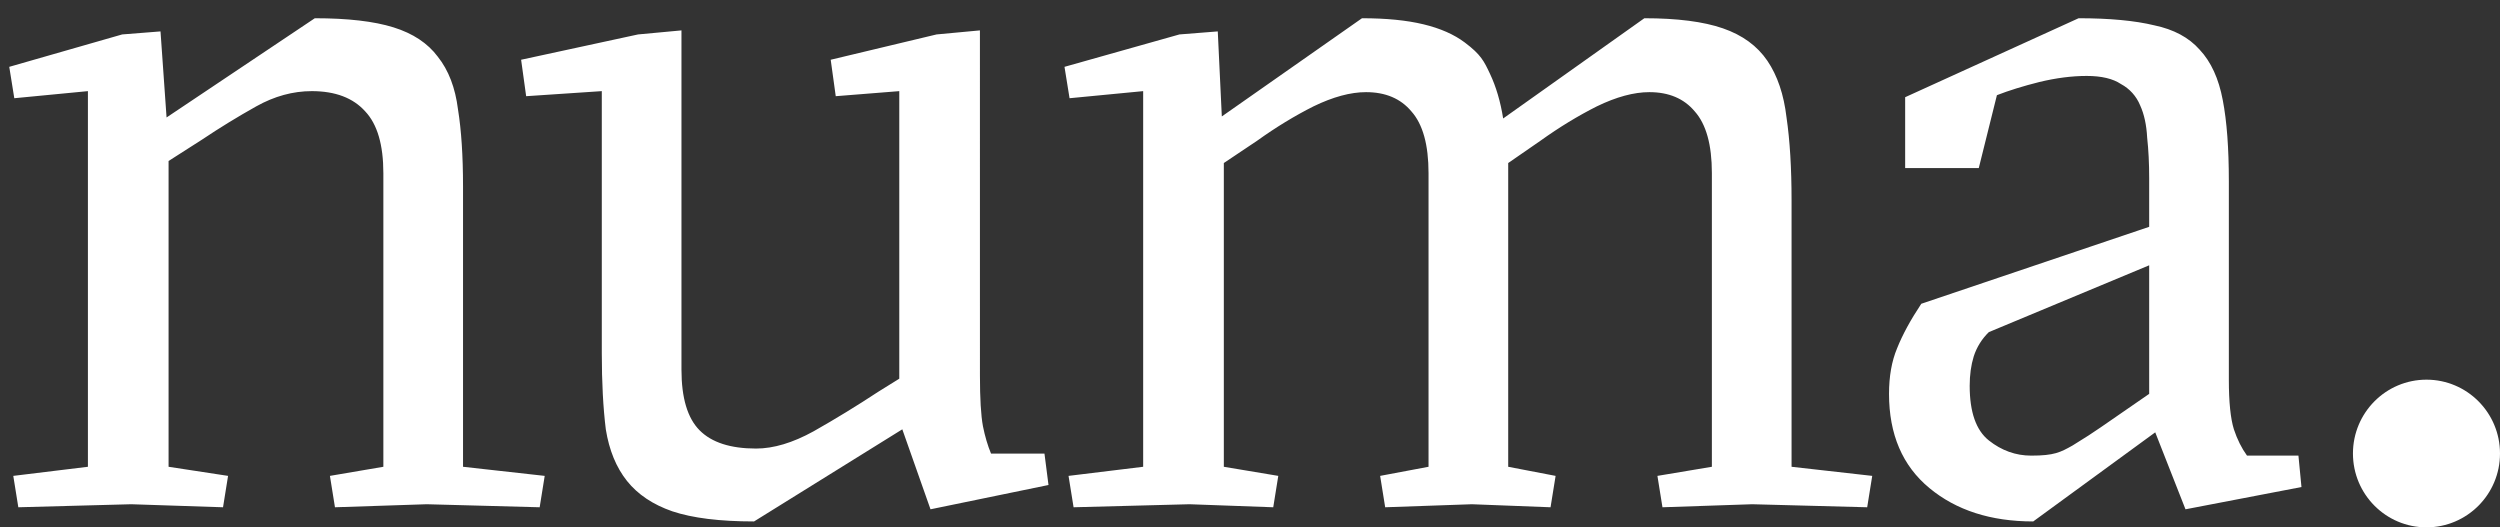 <svg width="128" height="27" viewBox="0 0 128 27" fill="none" xmlns="http://www.w3.org/2000/svg">
<rect x="0" y="0" width="128" height="27" fill="#333333" stroke="none"/>
<g clip-path="url(#clip0_25090_547)">
<path d="M6.721 25.817L0.938 25.972L0.68 24.365L4.501 23.899V4.666L0.732 5.029L0.474 3.422L6.256 1.763L8.218 1.608L8.528 6.014L16.118 0.934C17.804 0.934 19.147 1.089 20.145 1.4C21.143 1.711 21.9 2.212 22.416 2.904C22.967 3.595 23.311 4.493 23.449 5.599C23.621 6.671 23.707 7.984 23.707 9.539V23.899L27.889 24.365L27.631 25.972L21.849 25.817L17.15 25.972L16.892 24.365L19.628 23.899V8.865C19.628 7.414 19.319 6.36 18.699 5.703C18.079 5.012 17.167 4.666 15.963 4.666C14.999 4.666 14.052 4.925 13.123 5.444C12.171 5.976 11.241 6.547 10.335 7.154L8.631 8.243V23.899L11.677 24.365L11.419 25.972L6.721 25.817ZM50.173 19.233C50.173 20.408 50.224 21.272 50.327 21.825C50.431 22.343 50.569 22.81 50.741 23.225H53.477L53.683 24.832L47.642 26.076L46.198 21.981L38.608 26.698C36.852 26.698 35.458 26.525 34.425 26.18C33.428 25.834 32.654 25.316 32.102 24.625C31.551 23.933 31.189 23.052 31.017 21.981C30.881 20.875 30.812 19.579 30.812 18.093V4.666L26.939 4.925L26.681 3.059L32.669 1.763L34.891 1.556V18.922C34.891 20.374 35.2 21.41 35.82 22.032C36.438 22.655 37.402 22.966 38.711 22.966C39.606 22.966 40.587 22.672 41.654 22.084C42.778 21.448 43.88 20.774 44.959 20.063L46.043 19.389V4.666L42.79 4.925L42.532 3.059L47.953 1.763L50.172 1.556L50.173 19.233ZM89.713 25.817L85.118 25.972L84.86 24.365L87.648 23.899V8.865C87.648 7.414 87.356 6.36 86.77 5.703C86.22 5.046 85.445 4.718 84.447 4.718C83.655 4.718 82.76 4.96 81.762 5.444C80.799 5.928 79.835 6.515 78.871 7.206L77.22 8.347V23.899L79.647 24.365L79.388 25.972L75.361 25.817L70.921 25.972L70.663 24.365L73.141 23.899V8.865C73.141 7.414 72.849 6.36 72.263 5.703C71.713 5.046 70.938 4.718 69.94 4.718C69.148 4.718 68.253 4.96 67.255 5.444C66.291 5.928 65.328 6.515 64.364 7.206L62.66 8.347V23.899L65.448 24.365L65.19 25.972L60.905 25.817L54.967 25.972L54.709 24.365L58.53 23.899V4.666L54.761 5.029L54.502 3.422L60.388 1.763L62.35 1.608L62.557 5.962L69.734 0.934C70.973 0.934 72.022 1.037 72.883 1.245C73.743 1.452 74.449 1.763 75 2.178C75.826 2.8 75.981 3.128 76.29 3.785C76.6 4.441 76.824 5.202 76.962 6.066L84.19 0.934C85.876 0.934 87.219 1.106 88.217 1.452C89.215 1.798 89.972 2.351 90.489 3.111C91.005 3.871 91.332 4.839 91.47 6.014C91.642 7.189 91.728 8.606 91.728 10.265V23.899L95.858 24.365L95.6 25.972L89.713 25.817ZM110.038 13.583L101.829 17.004C101.473 17.349 101.207 17.776 101.055 18.248C100.917 18.697 100.848 19.199 100.848 19.752C100.848 21.099 101.175 22.032 101.829 22.551C102.483 23.069 103.206 23.328 103.998 23.328C105.185 23.328 105.495 23.156 106.114 22.81C106.734 22.43 107.216 22.119 107.56 21.877L110.038 20.166V13.583ZM106.424 0.934C108.008 0.934 109.298 1.055 110.297 1.296C111.295 1.504 112.069 1.919 112.62 2.541C113.205 3.163 113.601 4.027 113.807 5.133C114.014 6.204 114.117 7.586 114.117 9.28V19.441C114.117 20.581 114.203 21.428 114.375 21.981C114.547 22.499 114.771 22.948 115.047 23.328H117.68L117.835 24.936L111.897 26.076L110.348 22.136L104.101 26.698C101.932 26.698 100.16 26.128 98.783 24.987C97.406 23.847 96.718 22.24 96.718 20.166C96.718 19.268 96.856 18.49 97.131 17.833C97.406 17.142 97.819 16.382 98.37 15.553L110.038 11.613V9.124C110.038 8.364 110.004 7.673 109.935 7.051C109.901 6.394 109.78 5.841 109.574 5.392C109.383 4.925 109.036 4.54 108.593 4.303C108.18 4.027 107.595 3.888 106.837 3.888C106.08 3.888 105.271 3.992 104.411 4.2C103.585 4.407 102.862 4.632 102.242 4.873L101.313 8.606H97.544V4.977L106.424 0.934Z" fill="white"/>
<path d="M124.235 27C126.315 27 128 25.307 128 23.22C128 21.132 126.315 19.439 124.235 19.439C122.156 19.439 120.471 21.132 120.471 23.22C120.471 25.307 122.156 27 124.235 27Z" fill="white"/>
</g>
<defs>
<clipPath id="clip0_25090_547">
<rect width="128" height="27" fill="white"/>
</clipPath>
</defs>
</svg>

